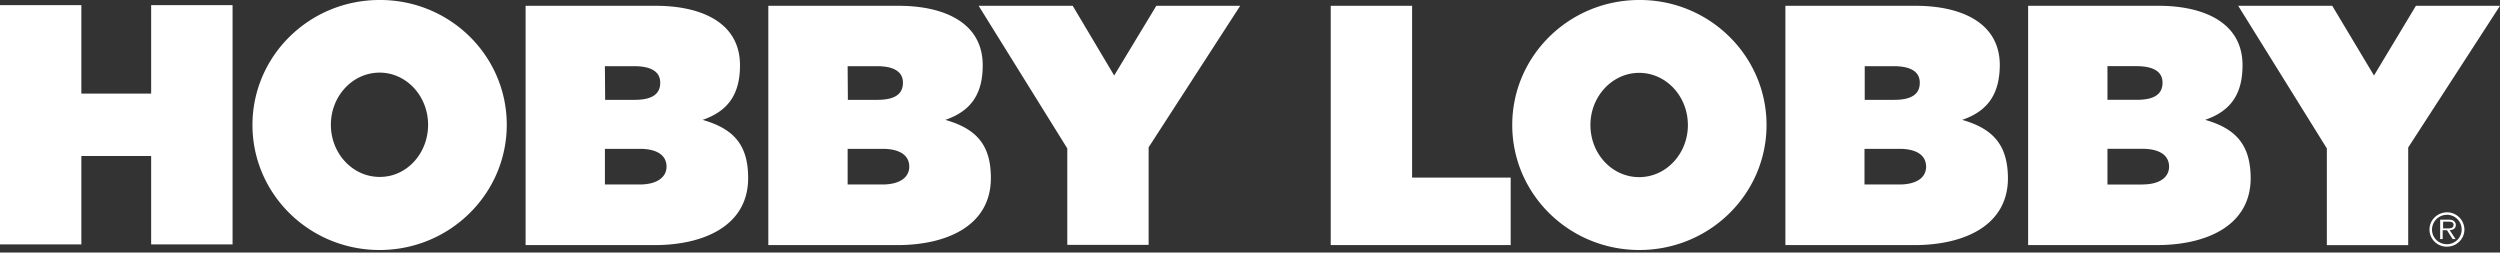 <svg fill="none" height="10" width="99" xmlns="http://www.w3.org/2000/svg"><rect width="100%" height="100%" fill="#333333" stroke="none"/><path d="m96.882 9.044c.107 0 .278.018.278-.141 0-.115-.108-.124-.198-.124h-.215v.265zm.359.424h-.117l-.224-.353h-.17v.353h-.1v-.768h.341c.063 0 .135 0 .189.044.054.035.09.097.09.159 0 .15-.108.203-.243.212zm-.934-.38c0 .327.26.582.593.582a.581.581 0 1 0 0-1.164.593.593 0 0 0 -.593.582zm1.284 0c0 .38-.314.68-.691.68a.68.68 0 0 1 -.692-.68c0-.38.315-.68.7-.68a.69.69 0 0 1 .683.68zm-22.384-1.782h-1.373v-1.412h1.39c.548 0 1.05.177 1.05.715-.008.415-.358.697-1.067.697zm-1.373-4.685h1.157c.691 0 1.032.23 1.032.653 0 .361-.197.68-1.014.68h-1.166v-1.334h-.01zm3.868 2.126c1.032-.353 1.48-1.04 1.49-2.162 0-1.72-1.58-2.355-3.33-2.355h-5.16v9.476h5.106c1.939 0 3.707-.75 3.707-2.656-.01-1.297-.575-1.95-1.813-2.303zm7.126 2.56h-1.373v-1.414h1.39c.548 0 1.051.177 1.051.715-.009.415-.368.697-1.068.697zm-1.382-4.687h1.158c.69 0 1.032.23 1.032.653 0 .361-.198.68-1.014.68h-1.167v-1.333h-.01zm3.877 2.126c1.032-.353 1.481-1.04 1.481-2.162 0-1.72-1.58-2.355-3.33-2.355h-5.16v9.476h5.106c1.93 0 3.707-.75 3.707-2.656-.009-1.297-.565-1.95-1.804-2.303zm1.31-4.516 3.51 5.647v3.83h3.222v-3.867l3.635-5.61h-3.33l-1.66 2.76-1.653-2.76h-3.725zm-35.936 0h3.222v6.803h3.904v2.673h-7.126zm14.143 4.72c0-1.138-.861-2.065-1.93-2.065-1.058 0-1.929.927-1.929 2.065 0 1.147.862 2.065 1.93 2.065s1.93-.927 1.93-2.065zm3.115 0c0 2.735-2.253 4.95-5.035 4.95-2.783 0-5.035-2.215-5.035-4.95s2.252-4.95 5.035-4.95c2.773-.009 5.035 2.215 5.035 4.95zm-44.627 2.356h-1.373v-1.412h1.39c.548 0 1.051.177 1.051.715-.009.406-.368.697-1.068.697zm-1.373-4.685h1.158c.69 0 1.032.23 1.032.653 0 .361-.198.68-1.014.68h-1.167l-.01-1.333zm3.868 2.126c1.032-.353 1.481-1.04 1.481-2.162 0-1.72-1.58-2.355-3.33-2.355h-5.16v9.476h5.106c1.93 0 3.707-.75 3.707-2.656 0-1.306-.565-1.95-1.804-2.303zm-10.87.194c0-1.138-.86-2.065-1.92-2.065-1.068 0-1.93.927-1.93 2.065s.862 2.065 1.93 2.065c1.06.009 1.92-.918 1.92-2.065zm3.115 0c0 2.735-2.253 4.959-5.035 4.959s-5.035-2.215-5.035-4.95 2.253-4.95 5.035-4.95c2.782-.009 5.035 2.206 5.035 4.941zm14.872 2.365h-1.373v-1.412h1.391c.548 0 1.05.177 1.05.715-.009.406-.359.697-1.068.697zm-1.373-4.685h1.158c.691 0 1.032.23 1.032.653 0 .361-.197.68-1.014.68h-1.167zm3.868 2.126c1.032-.353 1.481-1.04 1.481-2.162 0-1.72-1.58-2.355-3.33-2.355h-5.16v9.476h5.107c1.938 0 3.706-.75 3.706-2.656 0-1.306-.565-1.95-1.804-2.303zm8.356-4.517-1.669 2.76-1.642-2.76h-3.725l3.51 5.647v3.82h3.221v-3.864l3.626-5.603h-3.32zm-39.805-.027v3.503h-2.764v-3.503h-3.222v9.476h3.222v-3.502h2.764v3.502h3.224v-9.476z" fill="#fff"/></svg>